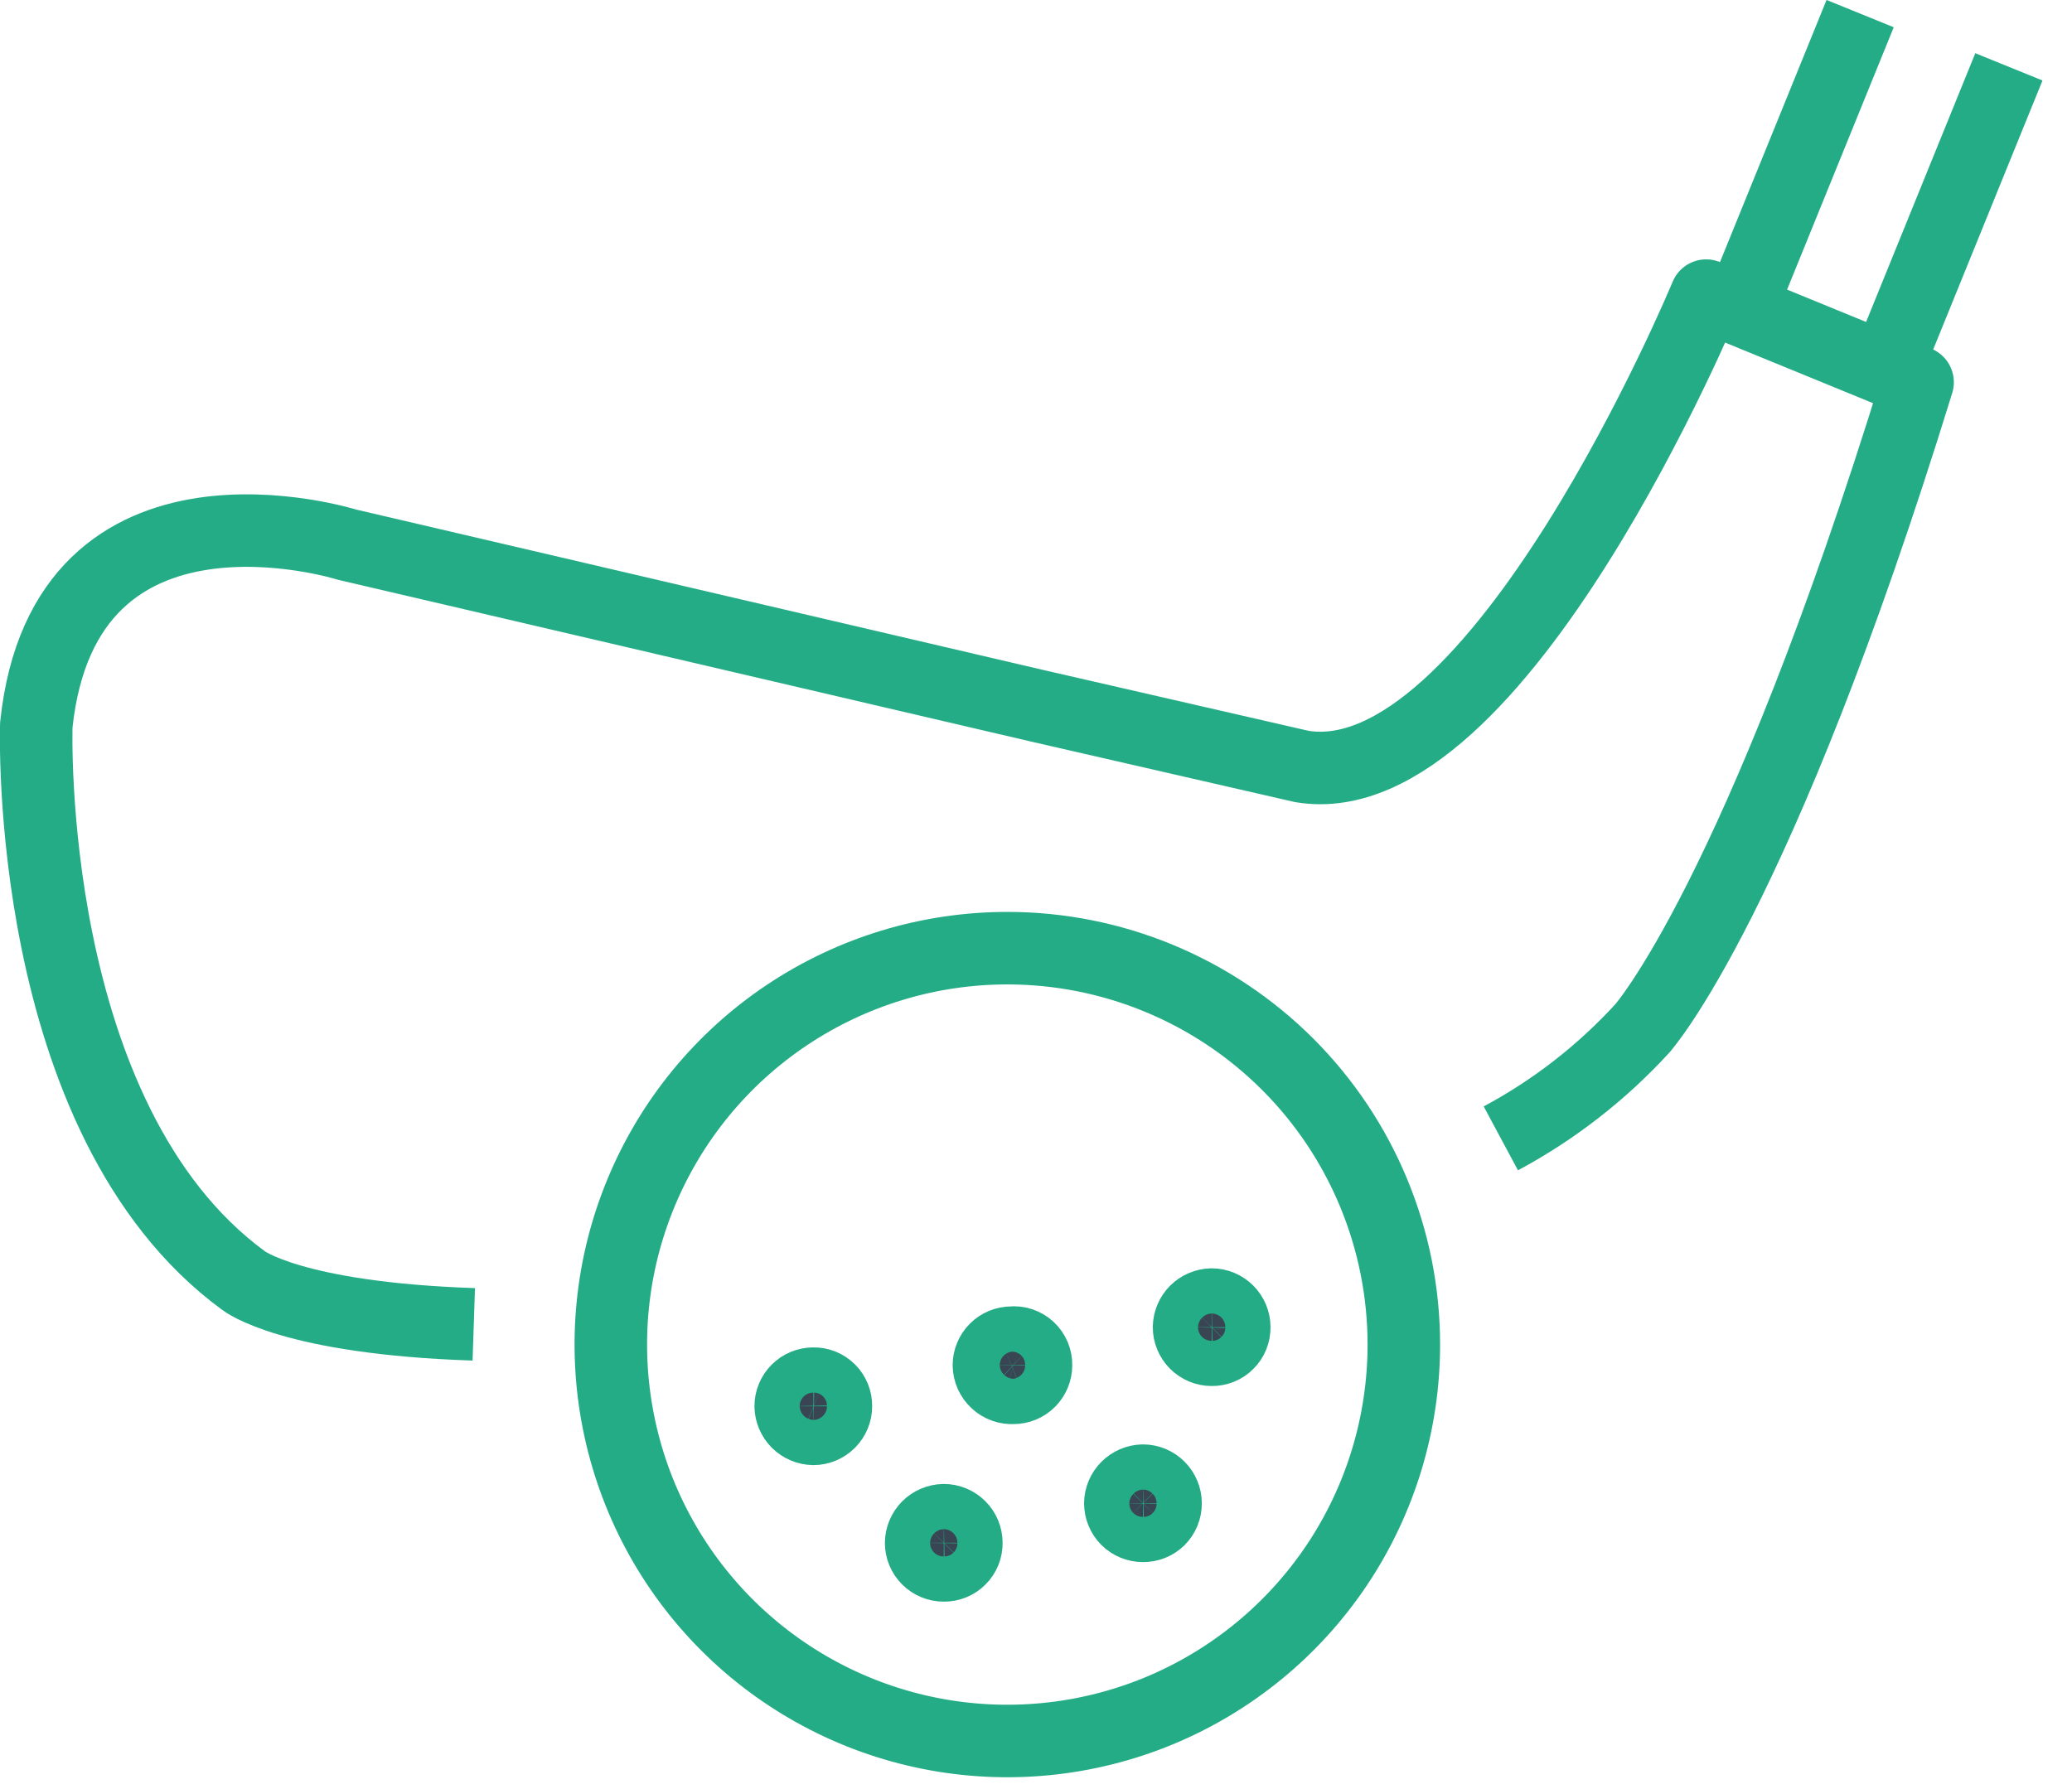 <svg width="44" height="38" viewBox="0 0 44 38" fill="none" xmlns="http://www.w3.org/2000/svg">
<g clip-path="url(#clip0_5_97)">
<path d="M36.961 6.539L39.501 0.289" stroke="#24AC86" stroke-width="1.54" stroke-linejoin="round"/>
<path d="M40.06 7.82L42.66 1.42" stroke="#24AC86" stroke-width="1.54" stroke-linejoin="round"/>
<path d="M31.871 24.179C32.995 23.576 34.009 22.789 34.871 21.849C34.871 21.849 37.331 19.109 40.721 8.119L36.231 6.279C36.231 6.279 31.801 16.979 27.641 16.279L22.061 14.999L7.371 11.569C7.371 11.569 1.371 9.679 0.771 15.399C0.771 15.399 0.491 23.769 5.171 27.199C5.171 27.199 6.171 27.999 10.061 28.129" stroke="#24AC86" stroke-width="1.54" stroke-linejoin="round"/>
<path d="M29.811 28.559C29.811 30.224 29.317 31.852 28.392 33.237C27.466 34.621 26.151 35.7 24.613 36.338C23.074 36.975 21.381 37.142 19.748 36.817C18.115 36.492 16.614 35.69 15.437 34.513C14.259 33.335 13.457 31.835 13.133 30.201C12.808 28.568 12.974 26.875 13.612 25.337C14.249 23.798 15.328 22.483 16.713 21.558C18.098 20.633 19.725 20.139 21.391 20.139C23.624 20.139 25.765 21.026 27.345 22.605C28.924 24.184 29.811 26.326 29.811 28.559V28.559Z" stroke="#24AC86" stroke-width="1.54" stroke-linejoin="round"/>
<path d="M17.751 29.869C17.751 29.996 17.7 30.118 17.61 30.208C17.52 30.298 17.398 30.349 17.271 30.349C17.145 30.346 17.024 30.295 16.934 30.205C16.845 30.116 16.794 29.995 16.791 29.869C16.791 29.741 16.842 29.619 16.932 29.529C17.022 29.439 17.144 29.389 17.271 29.389C17.334 29.387 17.398 29.399 17.456 29.422C17.515 29.446 17.569 29.482 17.613 29.526C17.658 29.571 17.694 29.625 17.717 29.683C17.741 29.742 17.752 29.805 17.751 29.869V29.869Z" fill="#394553" stroke="#24AC86" stroke-width="1.54" stroke-miterlimit="10"/>
<path d="M22 28.998C22 29.126 21.949 29.248 21.859 29.338C21.769 29.428 21.647 29.478 21.52 29.478C21.454 29.482 21.388 29.473 21.326 29.451C21.263 29.429 21.206 29.394 21.158 29.349C21.109 29.304 21.07 29.25 21.043 29.19C21.016 29.13 21.001 29.064 21 28.998C21 28.935 21.012 28.873 21.037 28.815C21.061 28.756 21.096 28.703 21.141 28.659C21.185 28.614 21.238 28.579 21.296 28.555C21.355 28.531 21.417 28.518 21.48 28.518C21.547 28.511 21.614 28.518 21.678 28.539C21.741 28.56 21.8 28.595 21.849 28.64C21.898 28.686 21.937 28.741 21.963 28.803C21.989 28.865 22.002 28.931 22 28.998V28.998Z" fill="#394553" stroke="#24AC86" stroke-width="1.54" stroke-miterlimit="10"/>
<path d="M26.21 28.189C26.211 28.252 26.2 28.315 26.176 28.374C26.153 28.433 26.117 28.487 26.072 28.531C26.028 28.576 25.974 28.612 25.915 28.635C25.856 28.659 25.793 28.67 25.73 28.669C25.603 28.669 25.481 28.618 25.391 28.528C25.301 28.438 25.25 28.316 25.25 28.189C25.253 28.062 25.304 27.942 25.393 27.852C25.483 27.763 25.604 27.712 25.73 27.709C25.857 27.709 25.979 27.76 26.069 27.85C26.159 27.94 26.21 28.062 26.21 28.189Z" fill="#394553" stroke="#24AC86" stroke-width="1.54" stroke-miterlimit="10"/>
<path d="M24.751 31.929C24.752 31.992 24.741 32.056 24.717 32.114C24.693 32.173 24.658 32.227 24.613 32.272C24.568 32.316 24.515 32.352 24.456 32.375C24.397 32.399 24.334 32.41 24.271 32.409C24.143 32.409 24.021 32.358 23.931 32.269C23.841 32.178 23.791 32.056 23.791 31.929C23.793 31.803 23.845 31.682 23.934 31.593C24.024 31.503 24.144 31.452 24.271 31.449C24.398 31.449 24.52 31.5 24.61 31.59C24.7 31.68 24.751 31.802 24.751 31.929V31.929Z" fill="#394553" stroke="#24AC86" stroke-width="1.54" stroke-miterlimit="10"/>
<path d="M20.521 32.769C20.522 32.833 20.511 32.895 20.487 32.954C20.463 33.013 20.428 33.067 20.383 33.111C20.338 33.156 20.285 33.192 20.226 33.215C20.167 33.239 20.104 33.25 20.041 33.249C19.913 33.249 19.791 33.199 19.701 33.108C19.611 33.019 19.561 32.896 19.561 32.769C19.563 32.643 19.615 32.522 19.704 32.432C19.794 32.343 19.914 32.292 20.041 32.289C20.168 32.289 20.29 32.34 20.38 32.43C20.47 32.52 20.521 32.642 20.521 32.769Z" fill="#394553" stroke="#24AC86" stroke-width="1.54" stroke-miterlimit="10"/>
</g>
<defs>
<clipPath id="clip0_5_97">
<rect width="43.37" height="37.75" fill="white"/>
</clipPath>
</defs>
</svg>
